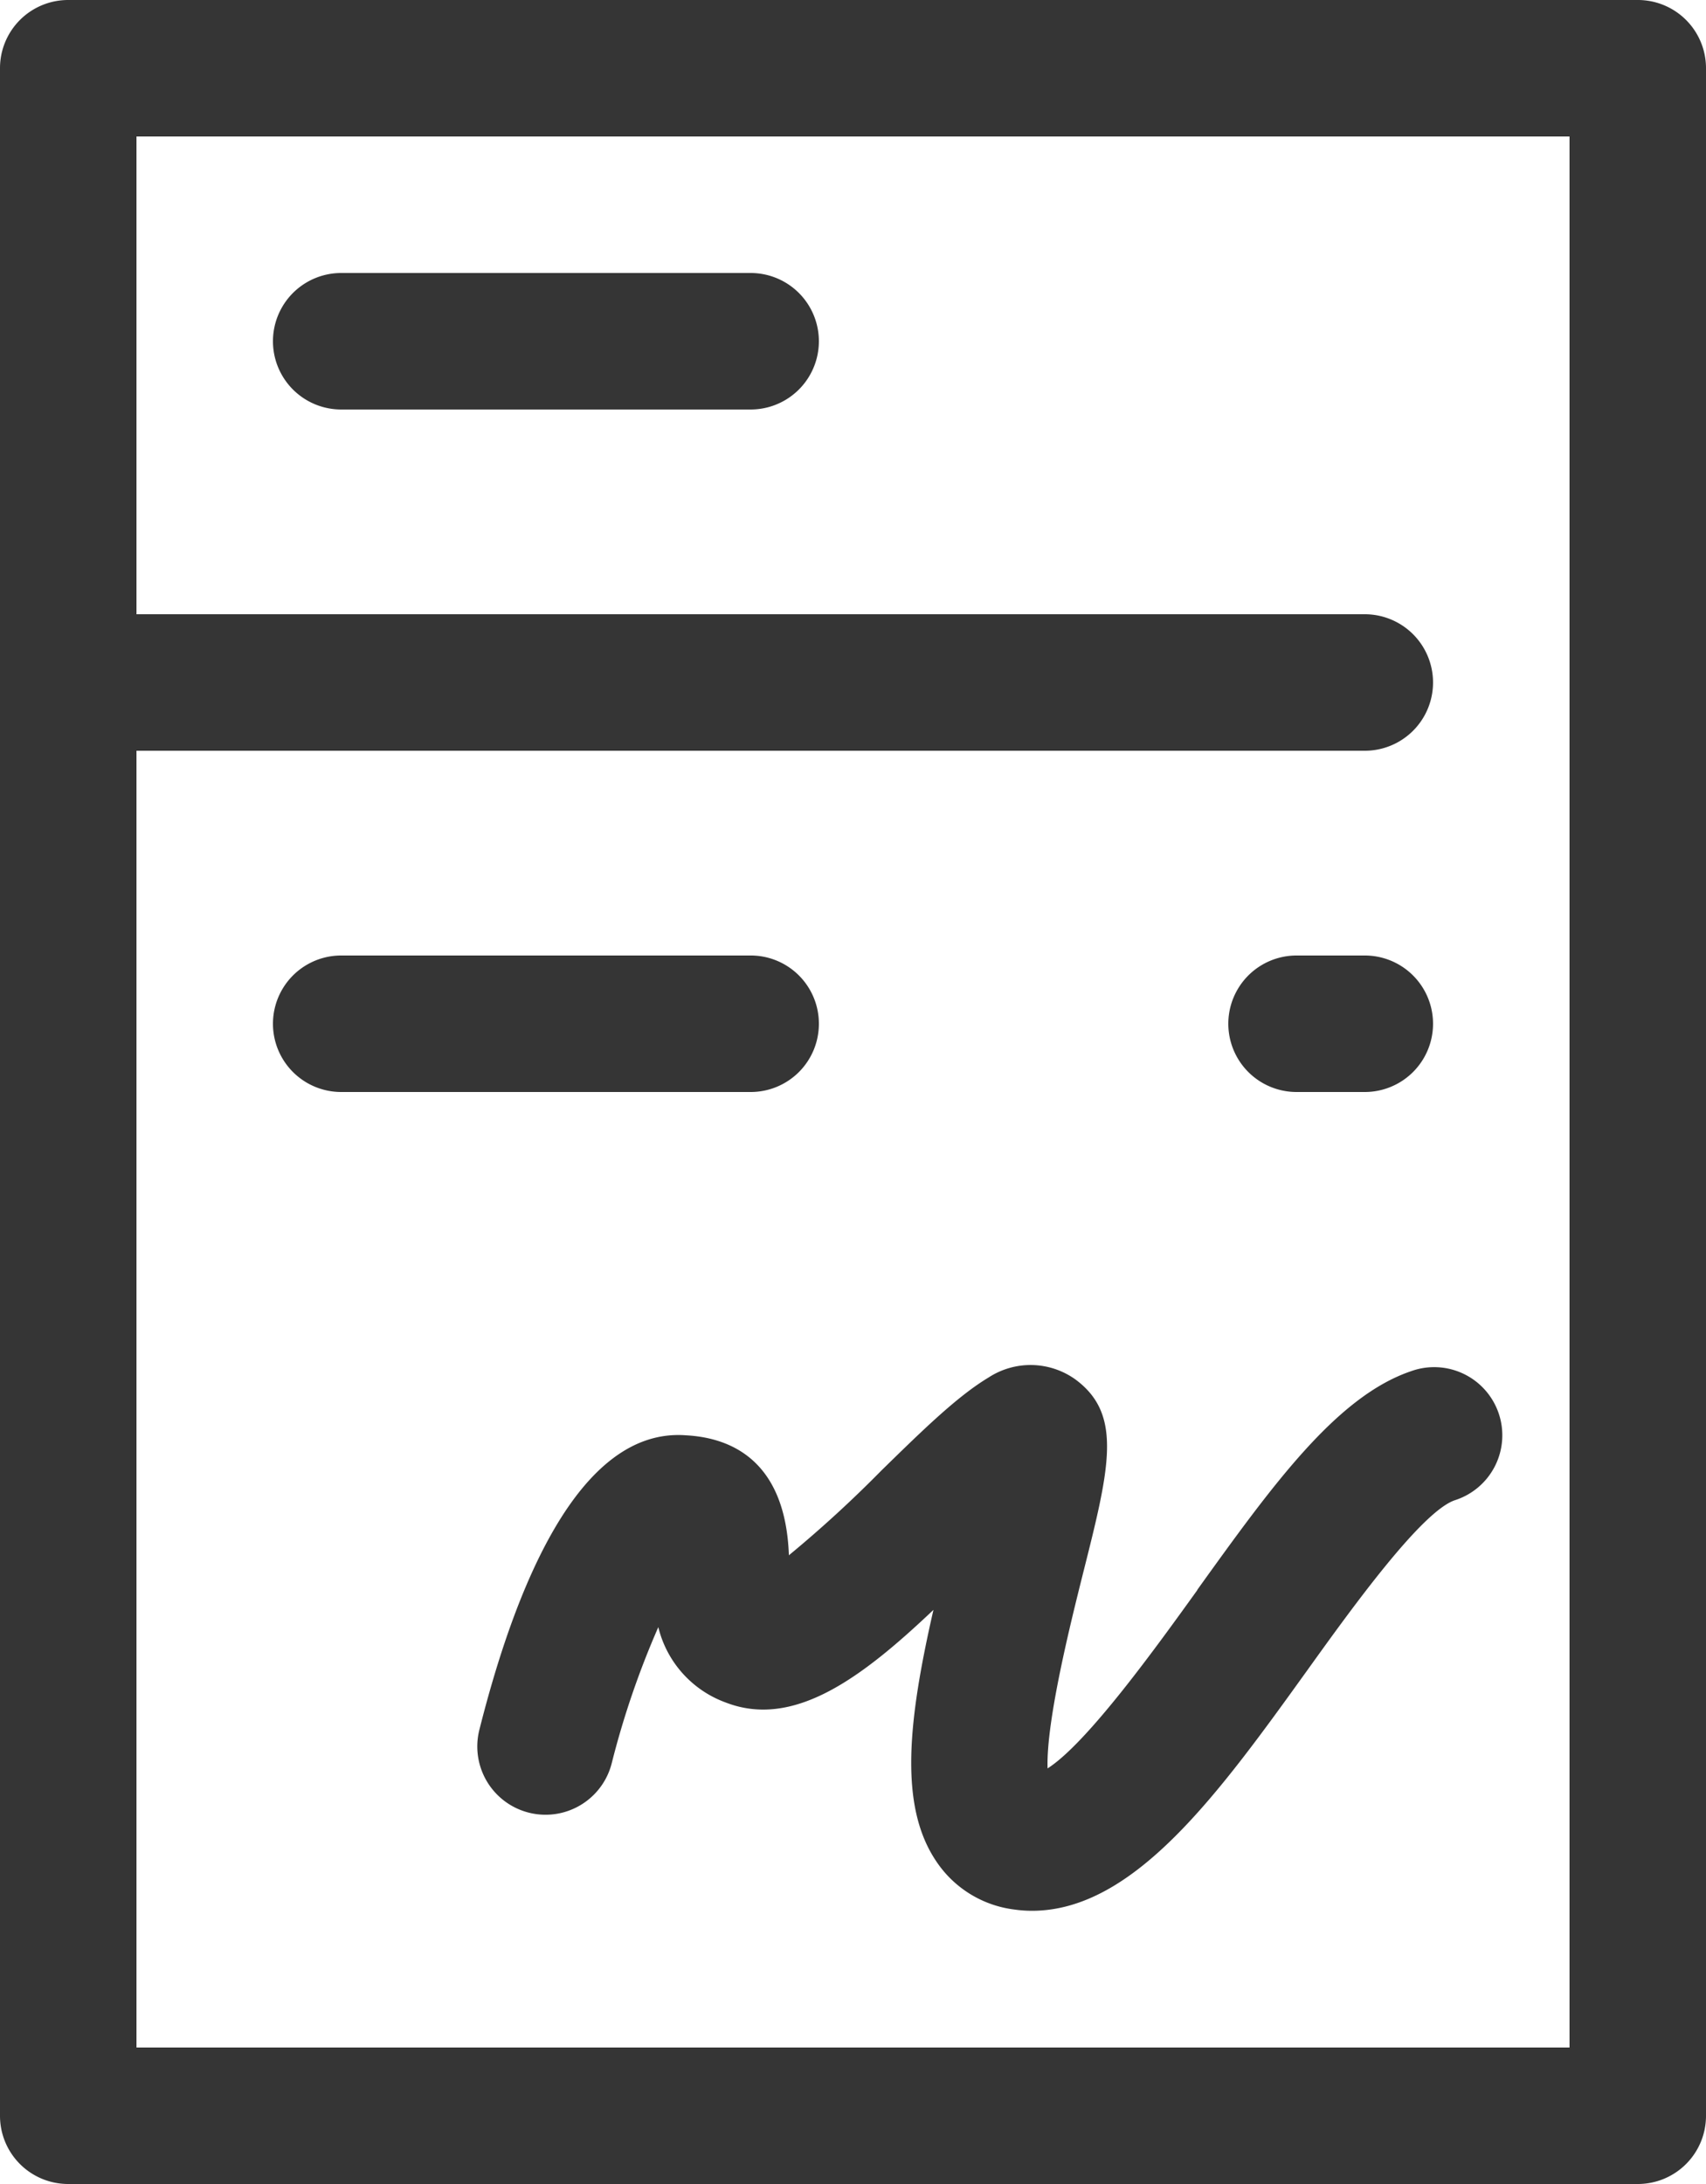 <svg id="Layer_1" data-name="Layer 1" xmlns="http://www.w3.org/2000/svg" viewBox="0 0 165 211.2"><defs><style>.cls-1{fill:#353535;}</style></defs><title>Rapport médical</title><path class="cls-1" d="M326.4,144.4H174.6A6.59,6.59,0,0,0,168,151V349a6.59,6.59,0,0,0,6.6,6.6H326.4A6.59,6.59,0,0,0,333,349V151a6.59,6.59,0,0,0-6.6-6.6m-6.6,198H181.2V217H300a6.6,6.6,0,1,0,0-13.2H181.2V157.6H319.8Z" transform="translate(-168 -144.4)"/><path class="cls-1" d="M201,184h39.6a6.6,6.6,0,0,0,0-13.2H201a6.6,6.6,0,1,0,0,13.2" transform="translate(-168 -144.4)"/><path class="cls-1" d="M283.8,298.17c-3.86,5.36-10.62,14.78-14.48,17.24-.16-4.58,2.29-14.31,3.42-18.83,2.58-10.23,3.86-15.38-.71-18.77a7.44,7.44,0,0,0-8.42-.2c-3.05,1.83-6.44,5.16-10.37,9a116.86,116.86,0,0,1-8.94,8.19c-.33-9.12-5.54-11.36-9.94-11.6-10.53-.8-16.65,15.18-20,28.49a6.6,6.6,0,0,0,12.81,3.2,83.61,83.61,0,0,1,4.5-13.14,10.35,10.35,0,0,0,6.5,7.28c6.62,2.58,13.22-2.42,20.11-8.95-2.46,10.78-3.36,19,.31,24.37a10.64,10.64,0,0,0,7.53,4.61,12.11,12.11,0,0,0,1.69.12c9.9,0,18.07-11.36,26.68-23.33,4.36-6.08,11-15.26,14.21-16.37A6.59,6.59,0,1,0,304.47,277c-7.24,2.46-13.46,11.11-20.67,21.14" transform="translate(-168 -144.4)"/><path class="cls-1" d="M247.2,243.4a6.59,6.59,0,0,0-6.6-6.6H201a6.6,6.6,0,1,0,0,13.2h39.6a6.59,6.59,0,0,0,6.6-6.6" transform="translate(-168 -144.4)"/><path class="cls-1" d="M293.4,250H300a6.6,6.6,0,1,0,0-13.2h-6.6a6.6,6.6,0,1,0,0,13.2" transform="translate(-168 -144.4)"/></svg>